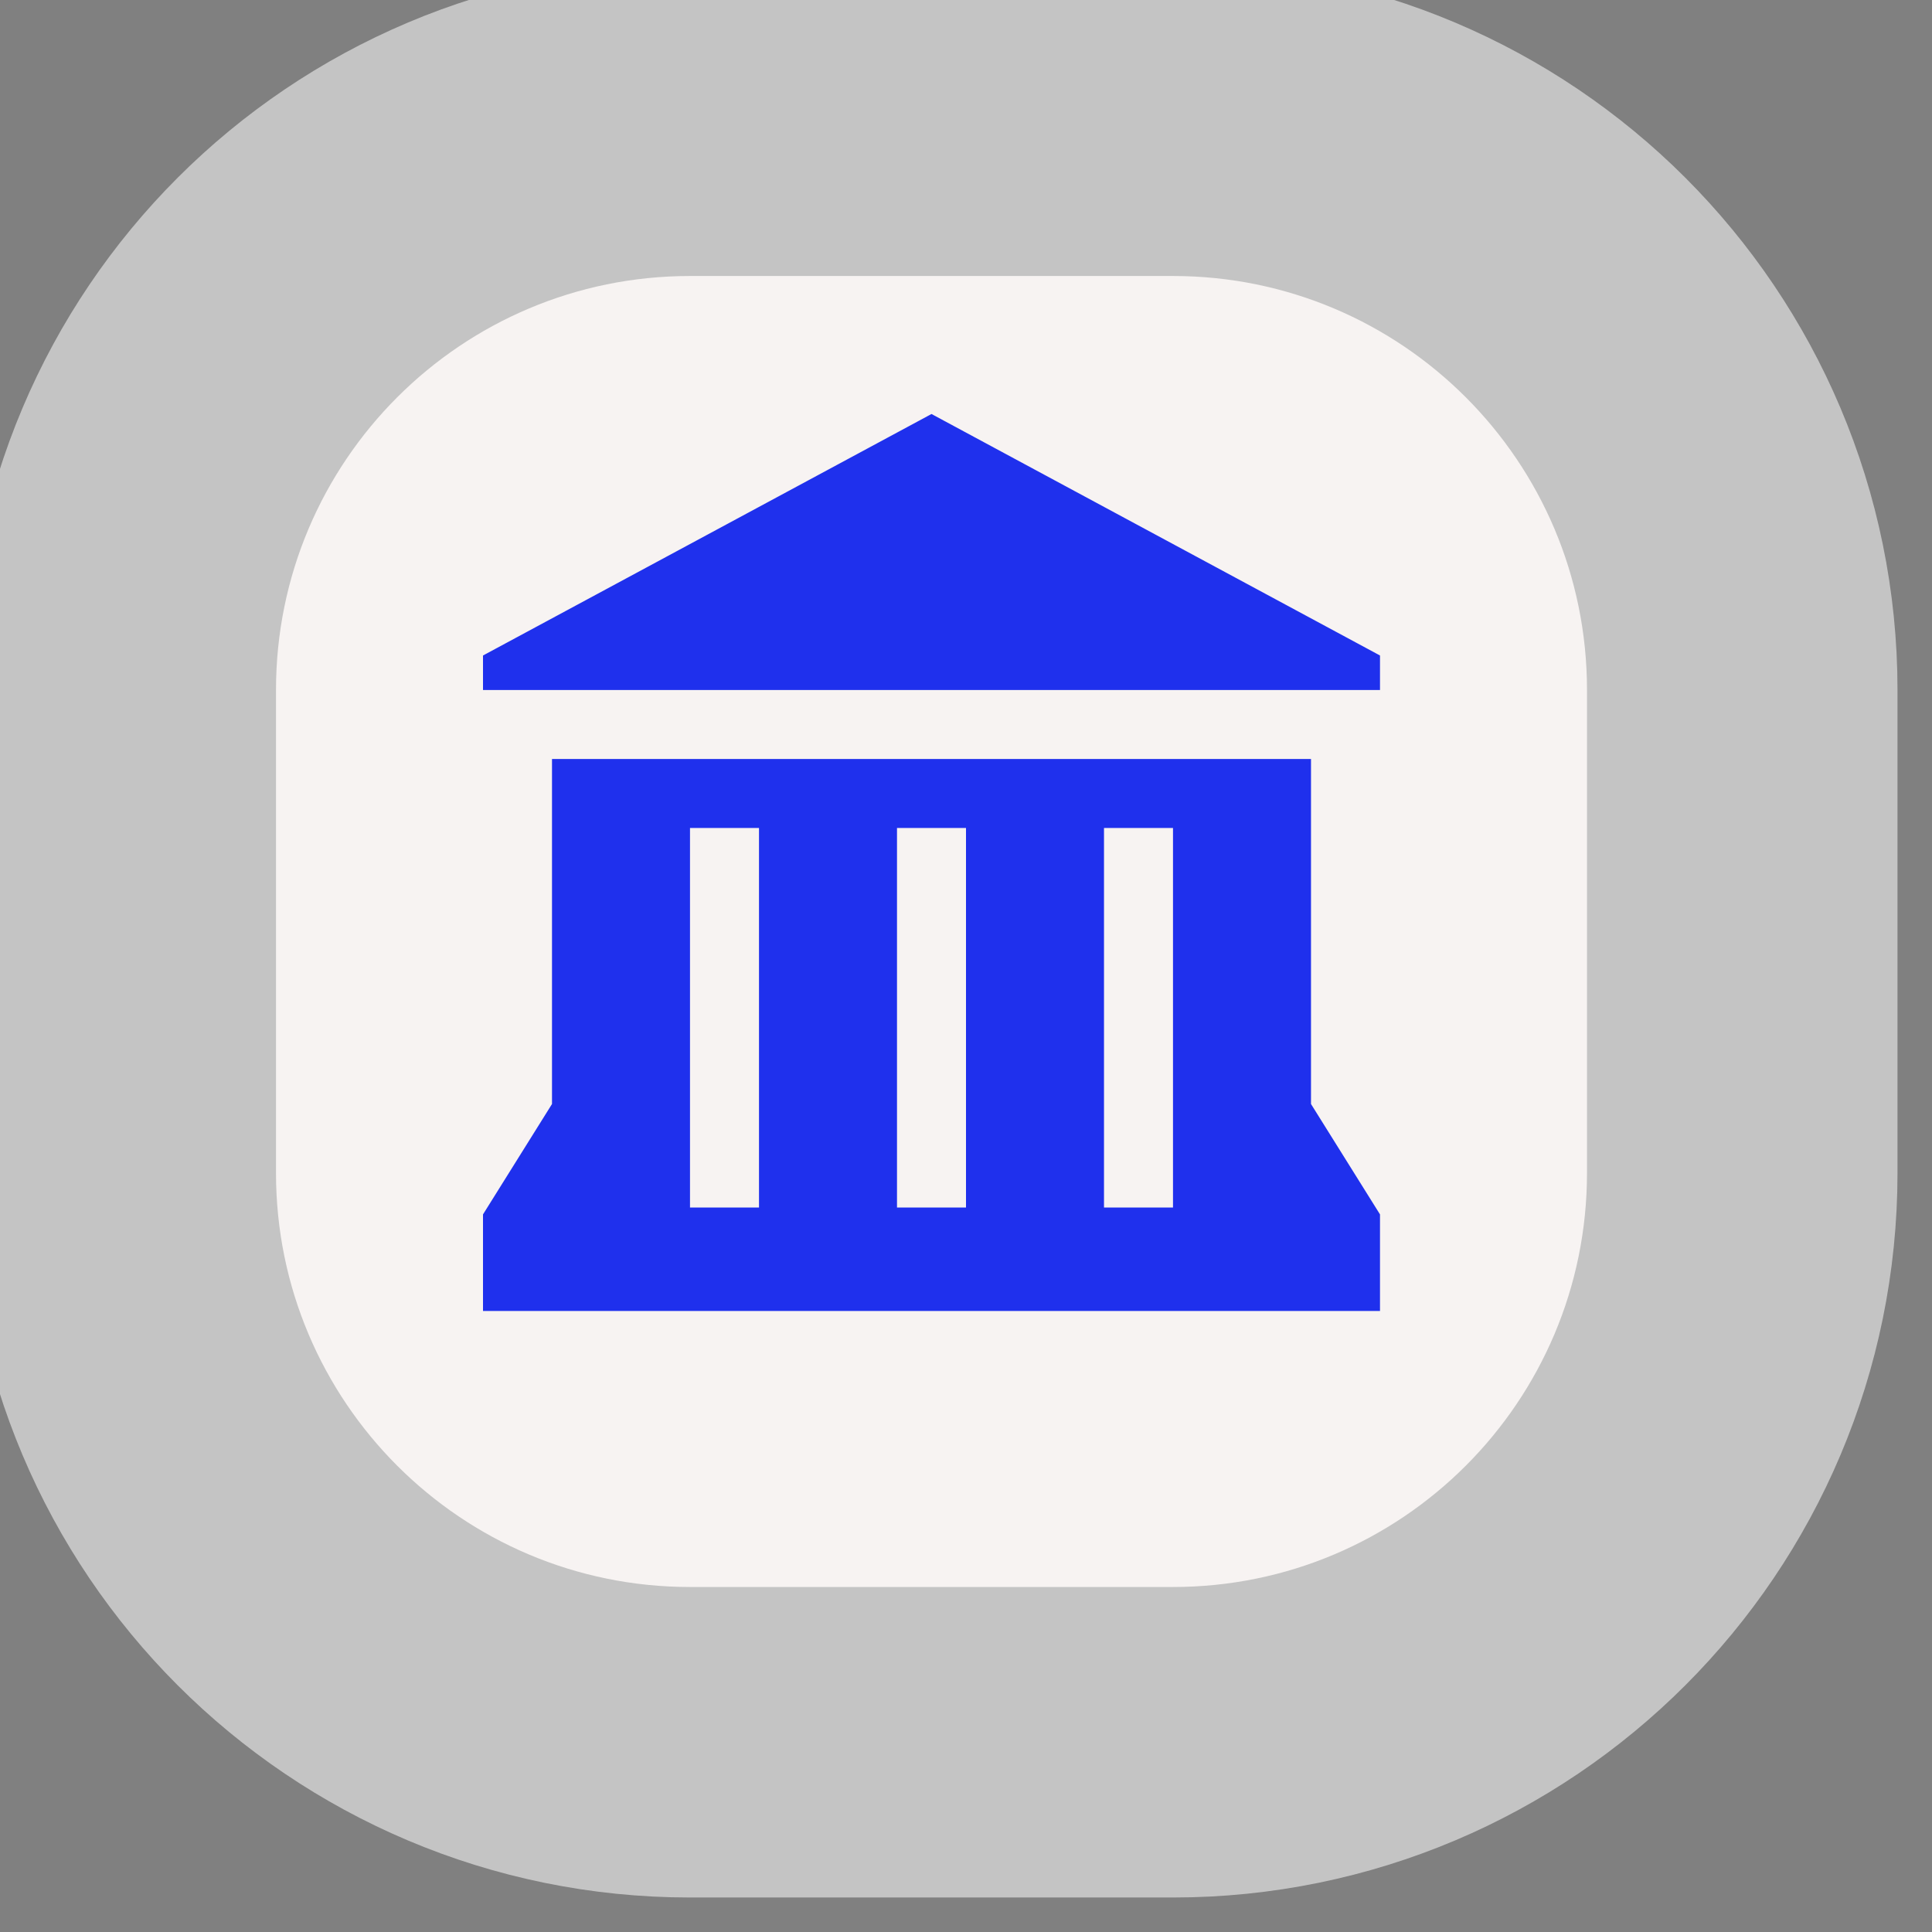 <svg width="28" height="28" viewBox="0 0 28 28" fill="none" xmlns="http://www.w3.org/2000/svg">
<rect x="0" y="0" width="28" height="28" fill="#808080" stroke="none"/>
<g clip-path="url(#clip0_193_1227)">
<path d="M17 4H10C6.686 4 4 6.686 4 10V17C4 20.314 6.686 23 10 23H17C20.314 23 23 20.314 23 17V10C23 6.686 20.314 4 17 4Z" fill="#C4C4C4" stroke="#C4C4C4" stroke-width="9" stroke-linejoin="round"/>
<path d="M17 4H10C6.686 4 4 6.686 4 10V17C4 20.314 6.686 23 10 23H17C20.314 23 23 20.314 23 17V10C23 6.686 20.314 4 17 4Z" fill="#F7F3F2"/>
<path d="M13.5 6L7 9.5V10H20V9.5L13.5 6ZM8 11V16L7 17.6V19H20V17.6L19 16V11H8ZM10 12H11V17.5H10V12ZM13 12H14V17.5H13V12ZM16 12H17V17.5H16V12Z" fill="#1F30ED"/>
</g>
<defs>
<clipPath id="clip0_193_1227">
<rect width="28" height="28" fill="white"/>
</clipPath>
</defs>
</svg>
